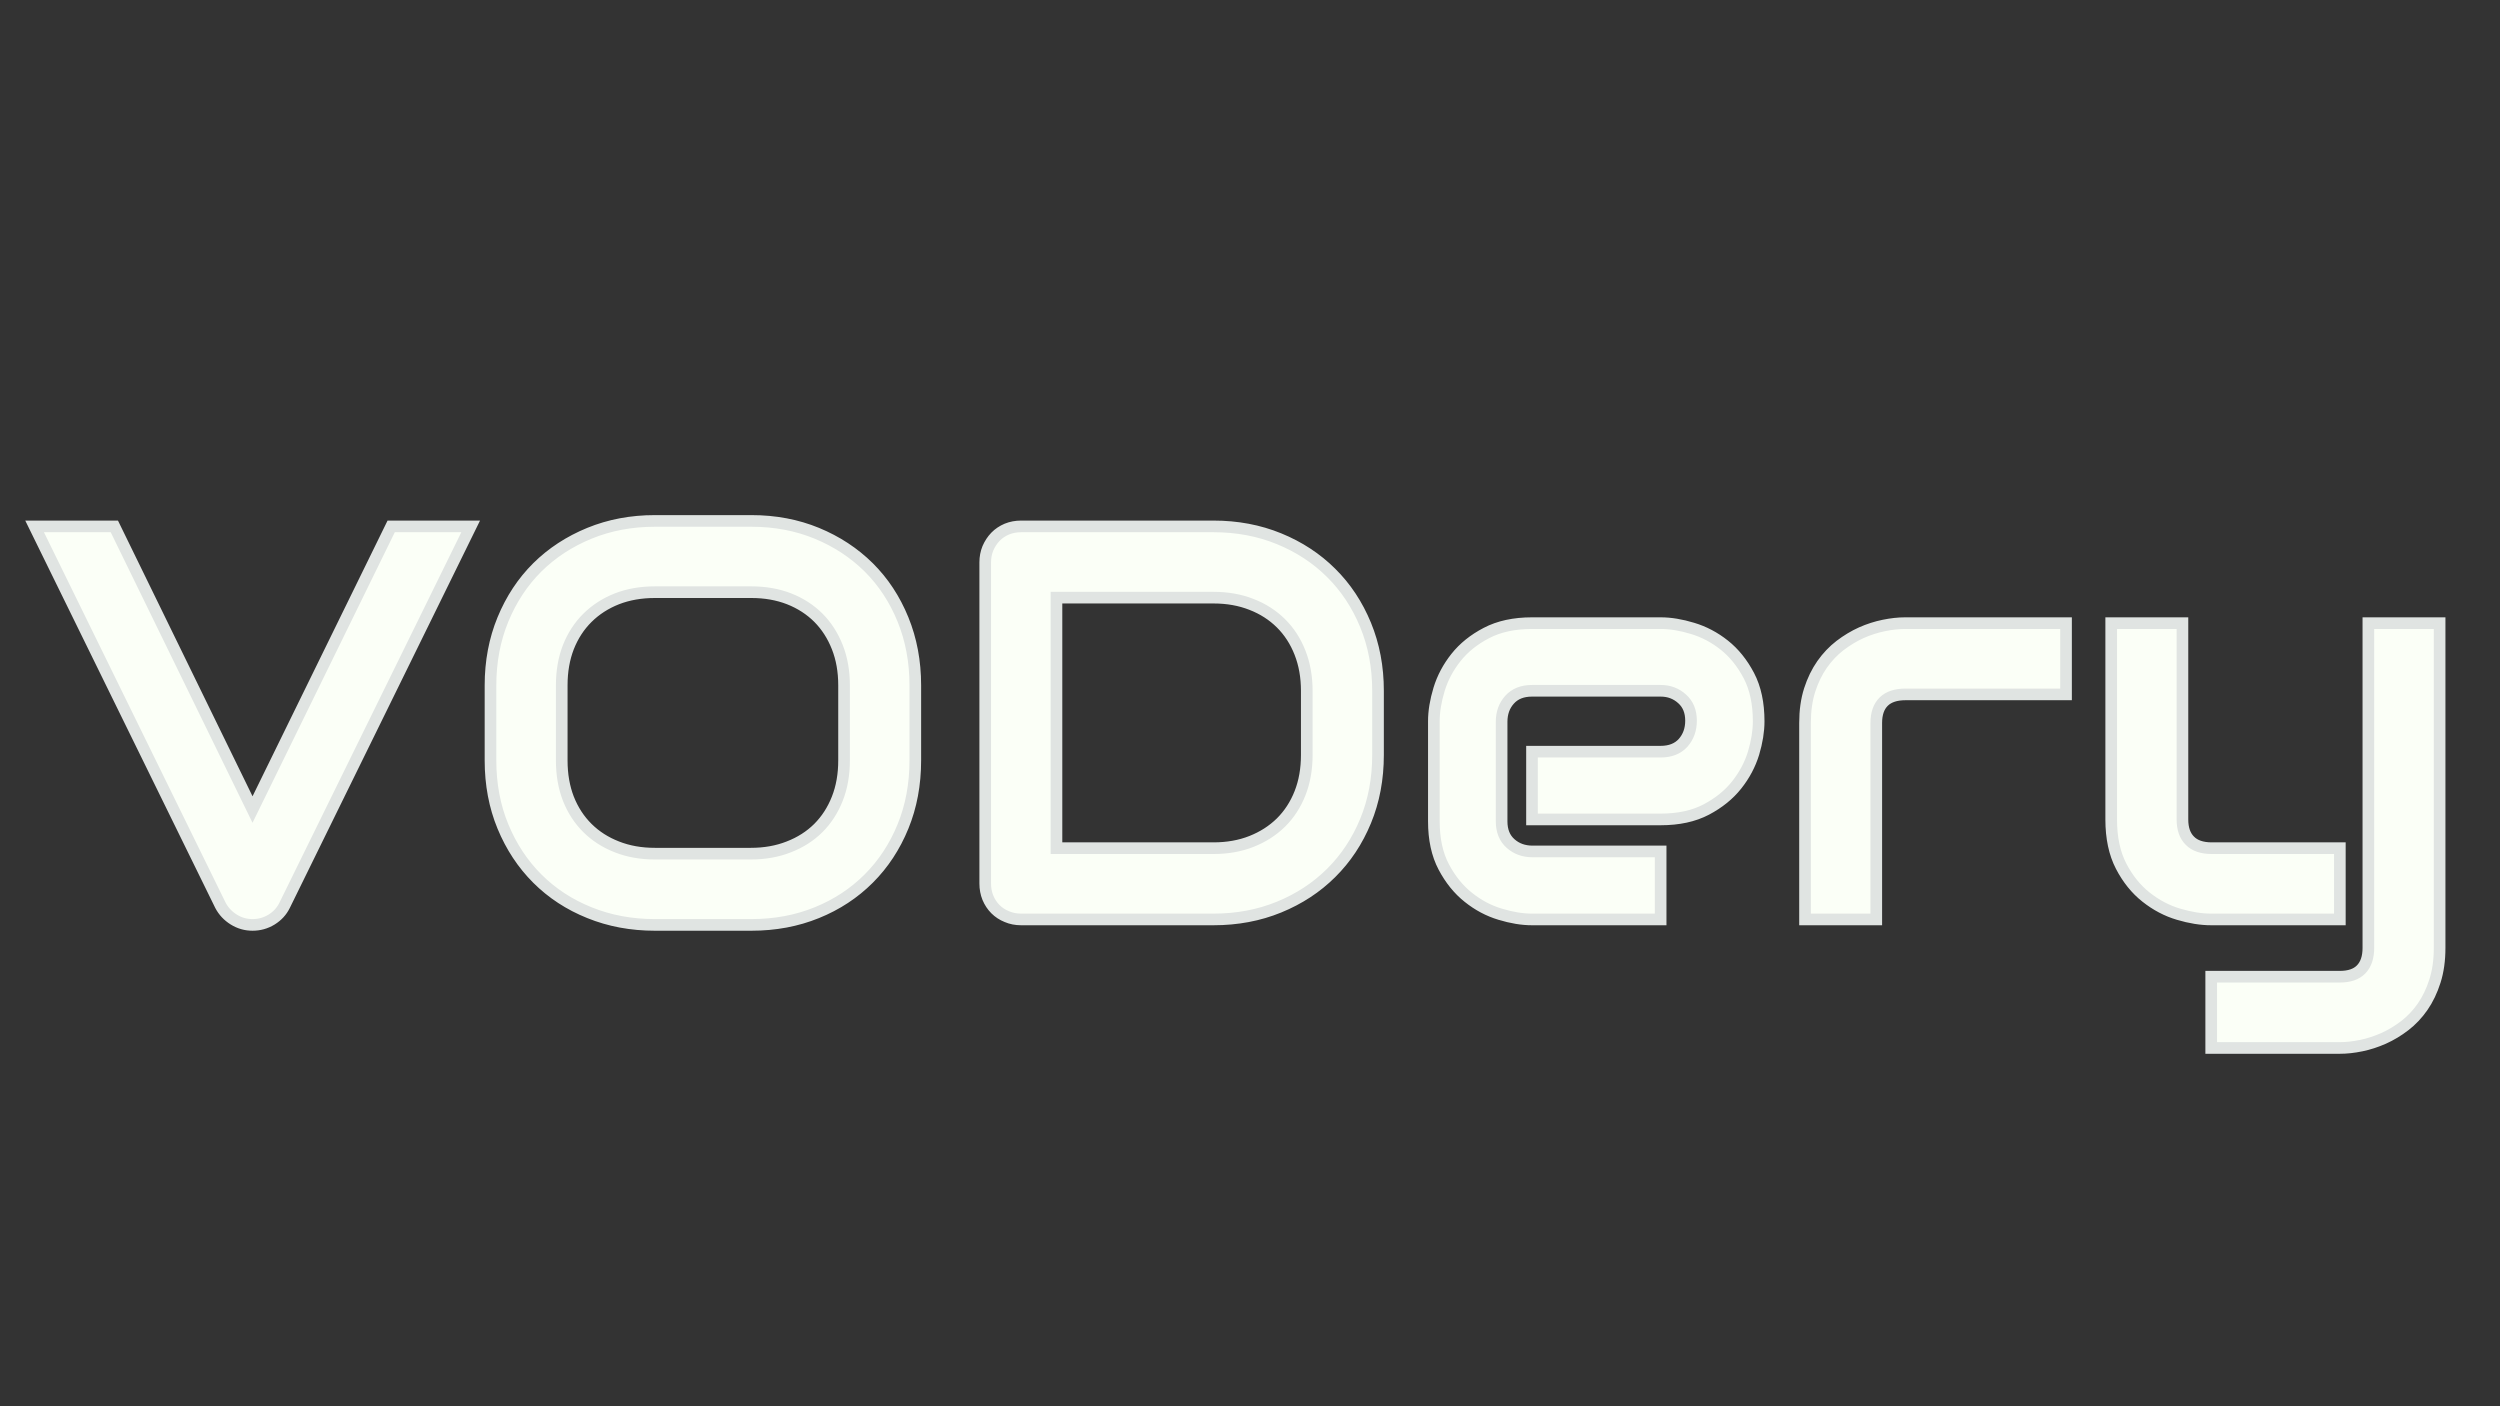 <?xml version="1.0" encoding="utf-8"?>
<svg id="master-artboard" viewBox="0 0 1920 1080" version="1.1" xmlns="http://www.w3.org/2000/svg" x="0px" y="0px" style="enable-background:new 0 0 336 235.2;" width="1920px" height="1080px"><rect x="0" y="0" width="1920" height="1080" fill="#333333" stroke="none"/><rect id="ee-background" x="0" y="0" width="1920" height="1080" style="fill: white; fill-opacity: 0; pointer-events: none;"/><defs><style id="ee-google-fonts">@import url(https://fonts.googleapis.com/css?family=Audiowide:400);</style></defs><path d="M 445.402 520.928 L 429.413 553.488 C 429.166 553.988 428.796 554.391 428.302 554.698 C 427.802 555.005 427.256 555.158 426.663 555.158 C 426.082 555.158 425.546 555.005 425.052 554.698 C 424.559 554.391 424.179 553.988 423.913 553.488 L 407.943 520.928 L 414.793 520.928 L 426.663 545.248 L 438.573 520.928 L 445.402 520.928 ZM 483.593 541.028 C 483.593 543.088 483.24 544.981 482.533 546.708 C 481.827 548.435 480.847 549.925 479.593 551.178 C 478.333 552.438 476.847 553.415 475.133 554.108 C 473.413 554.808 471.54 555.158 469.513 555.158 L 461.223 555.158 C 459.203 555.158 457.33 554.808 455.603 554.108 C 453.877 553.415 452.383 552.438 451.123 551.178 C 449.87 549.925 448.887 548.435 448.173 546.708 C 447.46 544.981 447.103 543.088 447.103 541.028 L 447.103 534.578 C 447.103 532.538 447.46 530.651 448.173 528.918 C 448.887 527.185 449.87 525.695 451.123 524.448 C 452.383 523.201 453.877 522.225 455.603 521.518 C 457.33 520.811 459.203 520.458 461.223 520.458 L 469.513 520.458 C 471.54 520.458 473.413 520.811 475.133 521.518 C 476.847 522.225 478.333 523.201 479.593 524.448 C 480.847 525.695 481.827 527.185 482.533 528.918 C 483.24 530.651 483.593 532.538 483.593 534.578 L 483.593 541.028 M 477.473 534.578 C 477.473 533.371 477.28 532.278 476.893 531.298 C 476.507 530.318 475.967 529.478 475.273 528.778 C 474.573 528.078 473.733 527.535 472.753 527.148 C 471.773 526.768 470.693 526.578 469.513 526.578 L 461.223 526.578 C 460.03 526.578 458.943 526.768 457.963 527.148 C 456.983 527.535 456.14 528.078 455.433 528.778 C 454.727 529.478 454.18 530.318 453.793 531.298 C 453.413 532.278 453.223 533.371 453.223 534.578 L 453.223 541.028 C 453.223 542.241 453.413 543.338 453.793 544.318 C 454.18 545.298 454.727 546.138 455.433 546.838 C 456.14 547.538 456.983 548.078 457.963 548.458 C 458.943 548.845 460.03 549.038 461.223 549.038 L 469.464 549.038 C 470.657 549.038 471.743 548.845 472.723 548.458 C 473.71 548.078 474.557 547.538 475.263 546.838 C 475.964 546.138 476.507 545.298 476.893 544.318 C 477.28 543.338 477.473 542.241 477.473 541.028 L 477.473 534.578 ZM 523.339 540.558 C 523.339 542.618 522.982 544.511 522.269 546.238 C 521.555 547.965 520.569 549.451 519.309 550.698 C 518.055 551.945 516.565 552.921 514.839 553.628 C 513.112 554.335 511.235 554.688 509.209 554.688 L 492.679 554.688 C 492.239 554.688 491.832 554.608 491.459 554.448 C 491.079 554.295 490.752 554.081 490.479 553.808 C 490.205 553.535 489.989 553.208 489.829 552.828 C 489.675 552.448 489.599 552.041 489.599 551.608 L 489.599 524.008 C 489.599 523.588 489.675 523.188 489.829 522.808 C 489.989 522.435 490.205 522.105 490.479 521.818 C 490.752 521.538 491.079 521.318 491.459 521.158 C 491.832 521.005 492.239 520.928 492.679 520.928 L 509.209 520.928 C 511.235 520.928 513.112 521.281 514.839 521.988 C 516.565 522.695 518.055 523.671 519.309 524.918 C 520.569 526.165 521.555 527.655 522.269 529.388 C 522.982 531.121 523.339 533.008 523.339 535.048 L 523.339 540.558 M 517.219 535.048 C 517.219 533.855 517.025 532.765 516.639 531.778 C 516.252 530.791 515.705 529.948 514.999 529.248 C 514.292 528.548 513.449 528.008 512.469 527.628 C 511.489 527.241 510.402 527.048 509.209 527.048 L 495.719 527.048 L 495.719 548.568 L 509.209 548.568 C 510.402 548.568 511.489 548.375 512.469 547.988 C 513.449 547.601 514.292 547.061 514.999 546.368 C 515.705 545.668 516.252 544.828 516.639 543.848 C 517.025 542.868 517.219 541.771 517.219 540.558 L 517.219 535.048 ZM 556.035 537.668 C 556.035 538.515 555.888 539.428 555.595 540.408 C 555.295 541.388 554.811 542.298 554.145 543.138 C 553.478 543.978 552.608 544.681 551.535 545.248 C 550.455 545.815 549.148 546.098 547.615 546.098 L 536.565 546.098 L 536.565 540.278 L 547.615 540.278 C 548.441 540.278 549.085 540.025 549.545 539.518 C 549.998 539.005 550.225 538.371 550.225 537.618 C 550.225 536.818 549.968 536.191 549.455 535.738 C 548.948 535.278 548.335 535.048 547.615 535.048 L 536.565 535.048 C 535.738 535.048 535.095 535.305 534.635 535.818 C 534.181 536.325 533.955 536.955 533.955 537.708 L 533.955 546.258 C 533.955 547.078 534.211 547.715 534.725 548.168 C 535.231 548.621 535.861 548.848 536.615 548.848 L 547.615 548.848 L 547.615 554.688 L 536.565 554.688 C 535.718 554.688 534.805 554.538 533.825 554.238 C 532.845 553.945 531.935 553.461 531.095 552.788 C 530.255 552.121 529.551 551.251 528.985 550.178 C 528.418 549.105 528.135 547.798 528.135 546.258 L 528.135 537.668 C 528.135 536.821 528.285 535.905 528.585 534.918 C 528.885 533.938 529.368 533.028 530.035 532.188 C 530.701 531.348 531.571 530.648 532.645 530.088 C 533.725 529.521 535.031 529.238 536.565 529.238 L 547.615 529.238 C 548.461 529.238 549.375 529.388 550.355 529.688 C 551.335 529.981 552.245 530.461 553.085 531.128 C 553.925 531.795 554.628 532.668 555.195 533.748 C 555.755 534.821 556.035 536.128 556.035 537.668 ZM 582.437 535.358 L 568.657 535.358 C 567.824 535.358 567.197 535.565 566.777 535.978 C 566.351 536.398 566.137 537.008 566.137 537.808 L 566.137 554.688 L 560.017 554.688 L 560.017 537.808 C 560.017 536.755 560.151 535.811 560.417 534.978 C 560.684 534.151 561.041 533.418 561.487 532.778 C 561.934 532.145 562.447 531.605 563.027 531.158 C 563.614 530.711 564.224 530.345 564.857 530.058 C 565.491 529.778 566.134 529.571 566.787 529.438 C 567.441 529.305 568.047 529.238 568.607 529.238 L 582.437 529.238 L 582.437 535.358 ZM 614.526 557.138 C 614.526 558.191 614.393 559.138 614.126 559.978 C 613.86 560.818 613.506 561.555 613.066 562.188 C 612.626 562.821 612.116 563.361 611.536 563.808 C 610.956 564.255 610.346 564.621 609.706 564.908 C 609.073 565.188 608.433 565.395 607.786 565.528 C 607.146 565.661 606.536 565.728 605.956 565.728 L 594.906 565.728 L 594.906 559.608 L 605.956 559.608 C 606.77 559.608 607.38 559.398 607.786 558.978 C 608.2 558.551 608.406 557.938 608.406 557.138 L 608.406 529.238 L 614.526 529.238 L 614.526 557.138 M 605.956 554.688 L 594.906 554.688 C 594.033 554.688 593.096 554.538 592.096 554.238 C 591.103 553.945 590.173 553.455 589.306 552.768 C 588.446 552.088 587.733 551.201 587.166 550.108 C 586.6 549.015 586.316 547.678 586.316 546.098 L 586.316 529.238 L 592.436 529.238 L 592.436 546.098 C 592.436 546.898 592.65 547.508 593.076 547.928 C 593.496 548.355 594.123 548.568 594.956 548.568 L 605.956 548.568 L 605.956 554.688 Z" transform="matrix(8.941, 0, 0, 8.941, -3620.851, -4253.34)" style="fill: rgb(251, 255, 247); white-space: pre; color: rgb(51, 51, 51); fill-opacity: 1; stroke: rgb(224, 228, 226); stroke-opacity: 1; stroke-width: 1; paint-order: fill;"/></svg>